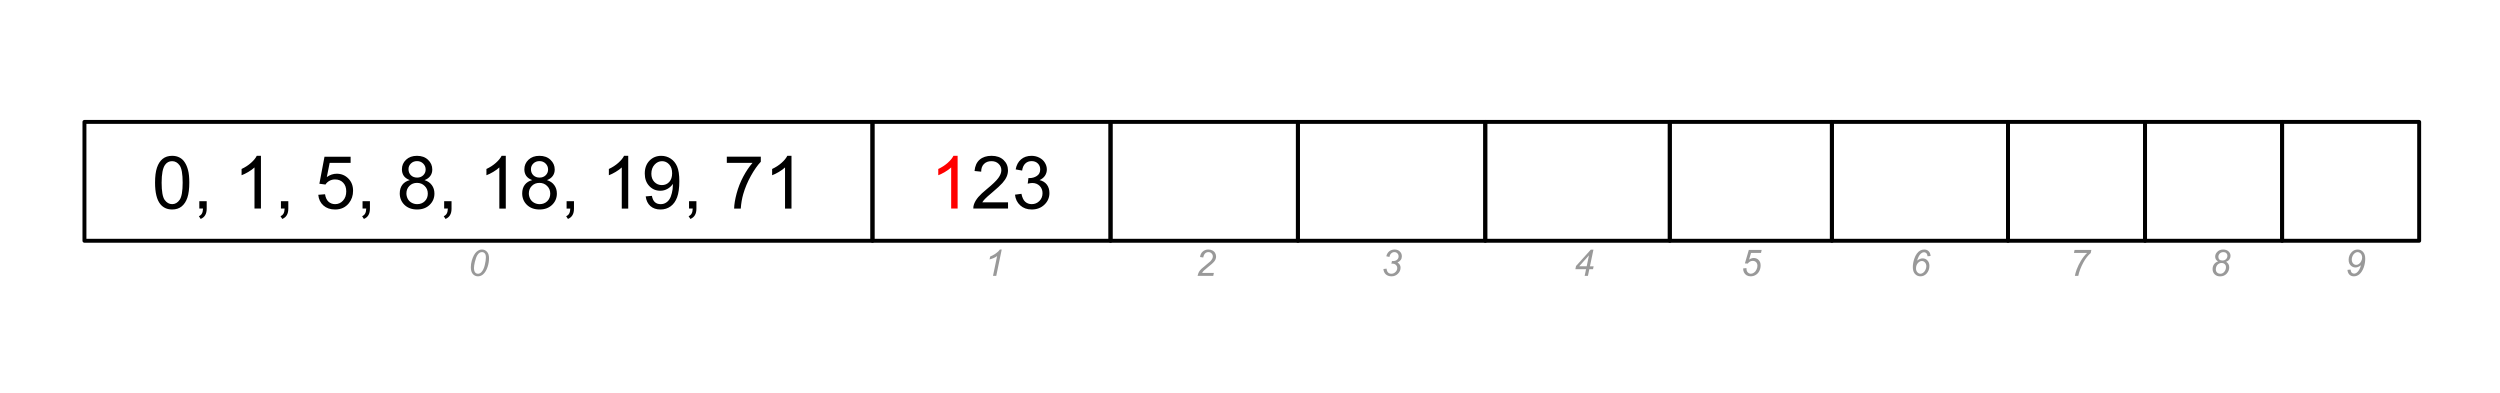 <svg version="1.1" viewBox="0.0 0.0 635.394 100.0" fill="none" stroke="none" stroke-linecap="square" stroke-miterlimit="10" xmlns:xlink="http://www.w3.org/1999/xlink" xmlns="http://www.w3.org/2000/svg"><rect x="0.0" y="0.0" width="635.394" height="100.0" fill="#333333" stroke="none"/><clipPath id="p.0"><path d="m0 0l635.394 0l0 100.0l-635.394 0l0 -100.0z" clip-rule="nonzero"/></clipPath><g clip-path="url(#p.0)"><path fill="#ffffff" d="m0 0l635.394 0l0 100.0l-635.394 0z" fill-rule="evenodd"/><path fill="#000000" fill-opacity="0.0" d="m21.462 30.987l200.283 0l0 30.205l-200.283 0z" fill-rule="evenodd"/><path stroke="#000000" stroke-width="1.0" stroke-linejoin="round" stroke-linecap="butt" d="m21.462 30.987l200.283 0l0 30.205l-200.283 0z" fill-rule="evenodd"/><path fill="#000000" d="m39.407 46.415q0 -2.359 0.484 -3.797q0.484 -1.453 1.438 -2.234q0.969 -0.781 2.422 -0.781q1.078 0 1.891 0.438q0.812 0.422 1.328 1.25q0.531 0.812 0.828 1.984q0.312 1.156 0.312 3.141q0 2.359 -0.484 3.812q-0.484 1.438 -1.453 2.234q-0.953 0.781 -2.422 0.781q-1.922 0 -3.031 -1.391q-1.312 -1.672 -1.312 -5.438zm1.672 0q0 3.297 0.766 4.391q0.781 1.078 1.906 1.078q1.141 0 1.906 -1.094q0.766 -1.094 0.766 -4.375q0 -3.297 -0.766 -4.375q-0.766 -1.078 -1.922 -1.078q-1.125 0 -1.797 0.953q-0.859 1.219 -0.859 4.5zm9.579 6.594l0 -1.875l1.875 0l0 1.875q0 1.031 -0.375 1.656q-0.359 0.641 -1.156 0.984l-0.453 -0.703q0.516 -0.219 0.766 -0.672q0.25 -0.438 0.281 -1.266l-0.938 0zm15.663 0l-1.641 0l0 -10.453q-0.594 0.562 -1.562 1.141q-0.953 0.562 -1.719 0.844l0 -1.594q1.375 -0.641 2.406 -1.562q1.031 -0.922 1.453 -1.781l1.062 0l0 13.406zm5.079 0l0 -1.875l1.875 0l0 1.875q0 1.031 -0.375 1.656q-0.359 0.641 -1.156 0.984l-0.453 -0.703q0.516 -0.219 0.766 -0.672q0.25 -0.438 0.281 -1.266l-0.938 0zm9.492 -3.5l1.719 -0.141q0.188 1.25 0.875 1.891q0.703 0.625 1.688 0.625q1.188 0 2.0 -0.891q0.828 -0.891 0.828 -2.359q0 -1.406 -0.797 -2.219q-0.781 -0.812 -2.062 -0.812q-0.781 0 -1.422 0.359q-0.641 0.359 -1.0 0.938l-1.547 -0.203l1.297 -6.859l6.641 0l0 1.562l-5.328 0l-0.719 3.594q1.203 -0.844 2.516 -0.844q1.75 0 2.953 1.219q1.203 1.203 1.203 3.109q0 1.812 -1.047 3.141q-1.297 1.625 -3.516 1.625q-1.812 0 -2.969 -1.016q-1.156 -1.031 -1.312 -2.719zm11.251 3.5l0 -1.875l1.875 0l0 1.875q0 1.031 -0.375 1.656q-0.359 0.641 -1.156 0.984l-0.453 -0.703q0.516 -0.219 0.766 -0.672q0.25 -0.438 0.281 -1.266l-0.938 0zm12.007 -7.234q-1.016 -0.375 -1.516 -1.062q-0.484 -0.703 -0.484 -1.672q0 -1.453 1.047 -2.438q1.047 -1.0 2.781 -1.0q1.75 0 2.812 1.016q1.078 1.016 1.078 2.469q0 0.938 -0.5 1.625q-0.484 0.688 -1.469 1.062q1.219 0.391 1.859 1.281q0.656 0.891 0.656 2.141q0 1.703 -1.219 2.875q-1.219 1.172 -3.188 1.172q-1.984 0 -3.203 -1.172q-1.203 -1.172 -1.203 -2.922q0 -1.312 0.656 -2.188q0.672 -0.875 1.891 -1.188zm-0.328 -2.781q0 0.938 0.609 1.547q0.609 0.594 1.594 0.594q0.938 0 1.547 -0.594q0.609 -0.594 0.609 -1.453q0 -0.906 -0.625 -1.516q-0.625 -0.625 -1.562 -0.625q-0.938 0 -1.562 0.609q-0.609 0.594 -0.609 1.438zm-0.531 6.156q0 0.703 0.328 1.359q0.344 0.656 1.0 1.016q0.656 0.359 1.406 0.359q1.172 0 1.938 -0.75q0.766 -0.75 0.766 -1.922q0 -1.188 -0.797 -1.953q-0.781 -0.781 -1.953 -0.781q-1.156 0 -1.922 0.766q-0.766 0.766 -0.766 1.906zm9.594 3.859l0 -1.875l1.875 0l0 1.875q0 1.031 -0.375 1.656q-0.359 0.641 -1.156 0.984l-0.453 -0.703q0.516 -0.219 0.766 -0.672q0.25 -0.438 0.281 -1.266l-0.938 0zm15.663 0l-1.641 0l0 -10.453q-0.594 0.562 -1.562 1.141q-0.953 0.562 -1.719 0.844l0 -1.594q1.375 -0.641 2.406 -1.562q1.031 -0.922 1.453 -1.781l1.062 0l0 13.406zm6.719 -7.234q-1.016 -0.375 -1.516 -1.062q-0.484 -0.703 -0.484 -1.672q0 -1.453 1.047 -2.438q1.047 -1.0 2.781 -1.0q1.75 0 2.812 1.016q1.078 1.016 1.078 2.469q0 0.938 -0.5 1.625q-0.484 0.688 -1.469 1.062q1.219 0.391 1.859 1.281q0.656 0.891 0.656 2.141q0 1.703 -1.219 2.875q-1.219 1.172 -3.188 1.172q-1.984 0 -3.203 -1.172q-1.203 -1.172 -1.203 -2.922q0 -1.312 0.656 -2.188q0.672 -0.875 1.891 -1.188zm-0.328 -2.781q0 0.938 0.609 1.547q0.609 0.594 1.594 0.594q0.938 0 1.547 -0.594q0.609 -0.594 0.609 -1.453q0 -0.906 -0.625 -1.516q-0.625 -0.625 -1.562 -0.625q-0.938 0 -1.562 0.609q-0.609 0.594 -0.609 1.438zm-0.531 6.156q0 0.703 0.328 1.359q0.344 0.656 1.0 1.016q0.656 0.359 1.406 0.359q1.172 0 1.938 -0.75q0.766 -0.75 0.766 -1.922q0 -1.188 -0.797 -1.953q-0.781 -0.781 -1.953 -0.781q-1.156 0 -1.922 0.766q-0.766 0.766 -0.766 1.906zm9.594 3.859l0 -1.875l1.875 0l0 1.875q0 1.031 -0.375 1.656q-0.359 0.641 -1.156 0.984l-0.453 -0.703q0.516 -0.219 0.766 -0.672q0.25 -0.438 0.281 -1.266l-0.938 0zm15.663 0l-1.641 0l0 -10.453q-0.594 0.562 -1.562 1.141q-0.953 0.562 -1.719 0.844l0 -1.594q1.375 -0.641 2.406 -1.562q1.031 -0.922 1.453 -1.781l1.062 0l0 13.406zm4.438 -3.094l1.578 -0.141q0.203 1.109 0.766 1.609q0.562 0.5 1.453 0.5q0.75 0 1.312 -0.344q0.578 -0.344 0.938 -0.922q0.375 -0.578 0.609 -1.562q0.25 -0.984 0.25 -2.0q0 -0.109 0 -0.328q-0.5 0.781 -1.359 1.266q-0.844 0.484 -1.828 0.484q-1.672 0 -2.812 -1.203q-1.141 -1.203 -1.141 -3.172q0 -2.031 1.188 -3.266q1.203 -1.234 3.0 -1.234q1.312 0 2.391 0.703q1.078 0.703 1.641 2.0q0.562 1.297 0.562 3.75q0 2.562 -0.562 4.078q-0.562 1.516 -1.656 2.312q-1.094 0.797 -2.578 0.797q-1.562 0 -2.562 -0.875q-0.984 -0.875 -1.188 -2.453zm6.719 -5.891q0 -1.406 -0.75 -2.234q-0.75 -0.828 -1.812 -0.828q-1.094 0 -1.906 0.891q-0.812 0.891 -0.812 2.312q0 1.281 0.766 2.078q0.781 0.797 1.906 0.797q1.141 0 1.875 -0.797q0.734 -0.797 0.734 -2.219zm4.298 8.984l0 -1.875l1.875 0l0 1.875q0 1.031 -0.375 1.656q-0.359 0.641 -1.156 0.984l-0.453 -0.703q0.516 -0.219 0.766 -0.672q0.25 -0.438 0.281 -1.266l-0.938 0zm9.601 -11.609l0 -1.578l8.641 0l0 1.281q-1.281 1.359 -2.531 3.609q-1.25 2.25 -1.938 4.625q-0.484 1.672 -0.625 3.672l-1.688 0q0.031 -1.578 0.625 -3.812q0.594 -2.234 1.688 -4.297q1.109 -2.078 2.359 -3.5l-6.531 0zm16.438 11.609l-1.641 0l0 -10.453q-0.594 0.562 -1.562 1.141q-0.953 0.562 -1.719 0.844l0 -1.594q1.375 -0.641 2.406 -1.562q1.031 -0.922 1.453 -1.781l1.062 0l0 13.406z" fill-rule="nonzero"/><path fill="#000000" fill-opacity="0.0" d="m221.745 30.987l60.504 0l0 30.205l-60.504 0z" fill-rule="evenodd"/><path stroke="#000000" stroke-width="1.0" stroke-linejoin="round" stroke-linecap="butt" d="m221.745 30.987l60.504 0l0 30.205l-60.504 0z" fill-rule="evenodd"/><path fill="#ff0000" d="m243.387 53.009l-1.641 0l0 -10.453q-0.594 0.562 -1.562 1.141q-0.953 0.562 -1.719 0.844l0 -1.594q1.375 -0.641 2.406 -1.562q1.031 -0.922 1.453 -1.781l1.062 0l0 13.406z" fill-rule="nonzero"/><path fill="#000000" d="m256.2 51.431l0 1.578l-8.828 0q-0.016 -0.594 0.188 -1.141q0.344 -0.906 1.078 -1.781q0.75 -0.875 2.156 -2.016q2.172 -1.781 2.938 -2.828q0.766 -1.047 0.766 -1.969q0 -0.984 -0.703 -1.641q-0.688 -0.672 -1.812 -0.672q-1.188 0 -1.906 0.719q-0.703 0.703 -0.703 1.953l-1.688 -0.172q0.172 -1.891 1.297 -2.875q1.141 -0.984 3.031 -0.984q1.922 0 3.047 1.062q1.125 1.062 1.125 2.641q0 0.797 -0.328 1.578q-0.328 0.781 -1.094 1.641q-0.75 0.844 -2.531 2.344q-1.469 1.234 -1.891 1.688q-0.422 0.438 -0.688 0.875l6.547 0zm1.766 -1.953l1.641 -0.219q0.281 1.406 0.953 2.016q0.688 0.609 1.656 0.609q1.156 0 1.953 -0.797q0.797 -0.797 0.797 -1.984q0 -1.125 -0.734 -1.859q-0.734 -0.734 -1.875 -0.734q-0.469 0 -1.156 0.172l0.188 -1.438q0.156 0.016 0.266 0.016q1.047 0 1.875 -0.547q0.844 -0.547 0.844 -1.672q0 -0.906 -0.609 -1.5q-0.609 -0.594 -1.578 -0.594q-0.953 0 -1.594 0.609q-0.641 0.594 -0.812 1.797l-1.641 -0.297q0.297 -1.641 1.359 -2.547q1.062 -0.906 2.656 -0.906q1.094 0 2.0 0.469q0.922 0.469 1.406 1.281q0.5 0.812 0.5 1.719q0 0.859 -0.469 1.578q-0.469 0.703 -1.375 1.125q1.188 0.281 1.844 1.141q0.656 0.859 0.656 2.156q0 1.734 -1.281 2.953q-1.266 1.219 -3.219 1.219q-1.766 0 -2.922 -1.047q-1.156 -1.047 -1.328 -2.719z" fill-rule="nonzero"/><path fill="#000000" fill-opacity="0.0" d="m282.249 30.987l47.622 0l0 30.205l-47.622 0z" fill-rule="evenodd"/><path stroke="#000000" stroke-width="1.0" stroke-linejoin="round" stroke-linecap="butt" d="m282.249 30.987l47.622 0l0 30.205l-47.622 0z" fill-rule="evenodd"/><path fill="#000000" fill-opacity="0.0" d="m329.871 30.987l47.622 0l0 30.205l-47.622 0z" fill-rule="evenodd"/><path stroke="#000000" stroke-width="1.0" stroke-linejoin="round" stroke-linecap="butt" d="m329.871 30.987l47.622 0l0 30.205l-47.622 0z" fill-rule="evenodd"/><path fill="#000000" fill-opacity="0.0" d="m465.588 30.987l44.756 0l0 30.205l-44.756 0z" fill-rule="evenodd"/><path stroke="#000000" stroke-width="1.0" stroke-linejoin="round" stroke-linecap="butt" d="m465.588 30.987l44.756 0l0 30.205l-44.756 0z" fill-rule="evenodd"/><path fill="#000000" fill-opacity="0.0" d="m510.344 30.987l34.835 0l0 30.205l-34.835 0z" fill-rule="evenodd"/><path stroke="#000000" stroke-width="1.0" stroke-linejoin="round" stroke-linecap="butt" d="m510.344 30.987l34.835 0l0 30.205l-34.835 0z" fill-rule="evenodd"/><path fill="#000000" fill-opacity="0.0" d="m545.178 30.987l34.835 0l0 30.205l-34.835 0z" fill-rule="evenodd"/><path stroke="#000000" stroke-width="1.0" stroke-linejoin="round" stroke-linecap="butt" d="m545.178 30.987l34.835 0l0 30.205l-34.835 0z" fill-rule="evenodd"/><path fill="#000000" fill-opacity="0.0" d="m580.013 30.987l34.835 0l0 30.205l-34.835 0z" fill-rule="evenodd"/><path stroke="#000000" stroke-width="1.0" stroke-linejoin="round" stroke-linecap="butt" d="m580.013 30.987l34.835 0l0 30.205l-34.835 0z" fill-rule="evenodd"/><path fill="#000000" fill-opacity="0.0" d="m21.461 52.16l200.283 0l0 30.709l-200.283 0z" fill-rule="evenodd"/><path fill="#999999" d="m119.665 67.933q0 -0.844 0.25 -1.719q0.266 -0.875 0.562 -1.391q0.312 -0.531 0.641 -0.828q0.344 -0.297 0.656 -0.438q0.328 -0.141 0.719 -0.141q0.766 0 1.281 0.578q0.516 0.562 0.516 1.641q0 1.094 -0.359 2.188q-0.422 1.281 -1.172 1.922q-0.578 0.484 -1.297 0.484q-0.766 0 -1.281 -0.578q-0.516 -0.594 -0.516 -1.719zm0.797 0.203q0 0.625 0.203 0.969q0.281 0.469 0.828 0.469q0.484 0 0.875 -0.422q0.562 -0.609 0.844 -1.781q0.281 -1.188 0.281 -1.938q0 -0.719 -0.281 -1.031q-0.266 -0.328 -0.719 -0.328q-0.328 0 -0.609 0.172q-0.281 0.172 -0.547 0.578q-0.359 0.578 -0.641 1.734q-0.234 0.984 -0.234 1.578z" fill-rule="nonzero"/><path fill="#000000" fill-opacity="0.0" d="m222.47 52.16l60.504 0l0 30.709l-60.504 0z" fill-rule="evenodd"/><path fill="#999999" d="m252.378 70.12l1.047 -5.047q-0.672 0.547 -1.922 0.859l0.156 -0.734q0.625 -0.25 1.219 -0.641q0.594 -0.406 0.891 -0.703q0.188 -0.172 0.359 -0.438l0.469 0l-1.391 6.703l-0.828 0z" fill-rule="nonzero"/><path fill="#000000" fill-opacity="0.0" d="m282.973 52.16l46.898 0l0 30.709l-46.898 0z" fill-rule="evenodd"/><path fill="#999999" d="m304.375 70.12q0.125 -0.594 0.344 -1.0q0.234 -0.406 0.609 -0.766q0.375 -0.359 1.438 -1.219q0.641 -0.516 0.891 -0.75q0.328 -0.359 0.484 -0.703q0.109 -0.234 0.109 -0.5q0 -0.469 -0.328 -0.781q-0.328 -0.328 -0.797 -0.328q-0.469 0 -0.828 0.328q-0.344 0.328 -0.484 1.047l-0.812 -0.125q0.109 -0.891 0.688 -1.391q0.578 -0.516 1.422 -0.516q0.578 0 1.031 0.234q0.469 0.234 0.703 0.672q0.234 0.422 0.234 0.875q0 0.672 -0.484 1.281q-0.281 0.391 -1.703 1.516q-0.609 0.469 -0.922 0.781q-0.297 0.312 -0.438 0.594l2.984 0l-0.156 0.75l-3.984 0z" fill-rule="nonzero"/><path fill="#000000" fill-opacity="0.0" d="m329.871 52.16l47.622 0l0 30.709l-47.622 0z" fill-rule="evenodd"/><path fill="#999999" d="m351.604 68.37l0.797 -0.094q0.094 0.703 0.406 1.0q0.312 0.297 0.812 0.297q0.609 0 1.047 -0.438q0.453 -0.438 0.453 -1.0q0 -0.484 -0.344 -0.797q-0.328 -0.328 -0.875 -0.328q-0.078 0 -0.266 0.016l0.141 -0.688q0.109 0.016 0.219 0.016q0.703 0 1.078 -0.344q0.391 -0.344 0.391 -0.844q0 -0.469 -0.312 -0.781q-0.312 -0.312 -0.766 -0.312q-0.438 0 -0.797 0.328q-0.344 0.312 -0.453 0.906l-0.797 -0.172q0.188 -0.812 0.75 -1.266q0.578 -0.453 1.359 -0.453q0.828 0 1.328 0.5q0.516 0.484 0.516 1.219q0 0.531 -0.281 0.922q-0.281 0.391 -0.828 0.656q0.391 0.234 0.578 0.562q0.203 0.328 0.203 0.75q0 0.891 -0.672 1.547q-0.672 0.656 -1.609 0.656q-0.906 0 -1.469 -0.5q-0.547 -0.516 -0.609 -1.359z" fill-rule="nonzero"/><path fill="#000000" fill-opacity="0.0" d="m378.753 52.16l47.622 0l0 30.709l-47.622 0z" fill-rule="evenodd"/><path fill="#999999" d="m402.752 70.12l0.359 -1.703l-2.719 0l0.172 -0.812l3.75 -4.156l0.672 0l-0.891 4.234l0.938 0l-0.156 0.734l-0.938 0l-0.359 1.703l-0.828 0zm0.516 -2.438l0.578 -2.781l-2.484 2.781l1.906 0z" fill-rule="nonzero"/><path fill="#000000" fill-opacity="0.0" d="m424.391 52.16l41.197 0l0 30.709l-41.197 0z" fill-rule="evenodd"/><path fill="#999999" d="m443.052 68.214l0.828 -0.078q0 0.172 0 0.203q0 0.312 0.141 0.625q0.156 0.297 0.422 0.453q0.266 0.156 0.547 0.156q0.391 0 0.781 -0.266q0.406 -0.266 0.641 -0.766q0.25 -0.5 0.25 -1.0q0 -0.562 -0.328 -0.891q-0.328 -0.344 -0.875 -0.344q-0.359 0 -0.688 0.172q-0.312 0.172 -0.578 0.516l-0.719 -0.047l1.0 -3.422l3.266 0l-0.172 0.766l-2.531 0l-0.5 1.703q0.281 -0.219 0.578 -0.312q0.297 -0.109 0.609 -0.109q0.766 0 1.25 0.516q0.5 0.5 0.5 1.375q0 0.781 -0.344 1.438q-0.328 0.641 -0.922 0.984q-0.578 0.344 -1.266 0.344q-0.578 0 -1.016 -0.25q-0.438 -0.266 -0.672 -0.719q-0.219 -0.453 -0.219 -0.906q0 -0.047 0.016 -0.141z" fill-rule="nonzero"/><path fill="#000000" fill-opacity="0.0" d="m465.59 52.16l44.756 0l0 30.709l-44.756 0z" fill-rule="evenodd"/><path fill="#999999" d="m487.249 66.245q0.344 -0.281 0.688 -0.422q0.344 -0.156 0.688 -0.156q0.766 0 1.25 0.531q0.5 0.516 0.5 1.391q0 1.141 -0.734 1.953q-0.641 0.688 -1.547 0.688q-0.828 0 -1.391 -0.609q-0.547 -0.609 -0.547 -1.734q0 -1.0 0.359 -2.078q0.266 -0.828 0.672 -1.359q0.406 -0.531 0.859 -0.781q0.453 -0.25 1.016 -0.25q0.688 0 1.109 0.422q0.438 0.422 0.5 1.219l-0.766 0.078q-0.062 -0.547 -0.312 -0.781q-0.234 -0.25 -0.594 -0.25q-0.359 0 -0.734 0.297q-0.375 0.281 -0.641 0.844q-0.266 0.562 -0.375 1.0zm-0.281 2.0q0 0.562 0.344 0.953q0.359 0.375 0.797 0.375q0.312 0 0.656 -0.234q0.344 -0.234 0.578 -0.703q0.25 -0.484 0.25 -0.953q0 -0.609 -0.344 -0.969q-0.328 -0.375 -0.797 -0.375q-0.547 0 -1.016 0.531q-0.469 0.531 -0.469 1.375z" fill-rule="nonzero"/><path fill="#000000" fill-opacity="0.0" d="m510.345 52.16l36.472 0l0 30.709l-36.472 0z" fill-rule="evenodd"/><path fill="#999999" d="m527.346 70.12q0.109 -0.672 0.453 -1.625q0.422 -1.141 1.109 -2.266q0.688 -1.125 1.531 -1.938l-3.328 0l0.156 -0.766l4.266 0l-0.156 0.766q-1.078 0.953 -1.891 2.453q-0.938 1.734 -1.281 3.375l-0.859 0z" fill-rule="nonzero"/><path fill="#000000" fill-opacity="0.0" d="m581.178 52.16l34.835 0l0 30.709l-34.835 0z" fill-rule="evenodd"/><path fill="#999999" d="m596.627 68.589l0.781 -0.078q0.078 0.562 0.312 0.797q0.25 0.234 0.578 0.234q0.469 0 0.875 -0.406q0.594 -0.594 0.875 -1.719q-0.406 0.297 -0.734 0.438q-0.312 0.125 -0.656 0.125q-0.609 0 -1.094 -0.406q-0.641 -0.531 -0.641 -1.531q0 -1.125 0.75 -1.938q0.625 -0.687 1.547 -0.687q0.828 0 1.375 0.609q0.547 0.609 0.547 1.734q0 1.094 -0.359 2.156q-0.438 1.234 -1.172 1.828q-0.609 0.484 -1.359 0.484q-0.688 0 -1.125 -0.422q-0.438 -0.438 -0.5 -1.219zm1.094 -2.641q0 0.625 0.328 1.0q0.344 0.375 0.812 0.375q0.344 0 0.672 -0.234q0.344 -0.234 0.578 -0.688q0.25 -0.469 0.25 -0.953q0 -0.391 -0.172 -0.719q-0.156 -0.328 -0.438 -0.484q-0.266 -0.172 -0.547 -0.172q-0.281 0 -0.547 0.156q-0.25 0.141 -0.484 0.422q-0.219 0.281 -0.344 0.656q-0.109 0.359 -0.109 0.641z" fill-rule="nonzero"/><path fill="#000000" fill-opacity="0.0" d="m424.391 30.987l41.197 0l0 30.205l-41.197 0z" fill-rule="evenodd"/><path stroke="#000000" stroke-width="1.0" stroke-linejoin="round" stroke-linecap="butt" d="m424.391 30.987l41.197 0l0 30.205l-41.197 0z" fill-rule="evenodd"/><path fill="#000000" fill-opacity="0.0" d="m546.816 52.16l34.835 0l0 30.709l-34.835 0z" fill-rule="evenodd"/><path fill="#999999" d="m563.749 66.448q-0.375 -0.203 -0.562 -0.516q-0.188 -0.328 -0.188 -0.703q0 -0.609 0.438 -1.109q0.578 -0.703 1.578 -0.703q0.875 0 1.375 0.469q0.516 0.469 0.516 1.156q0 0.484 -0.281 0.875q-0.266 0.391 -0.844 0.625q0.391 0.25 0.562 0.531q0.234 0.375 0.234 0.859q0 0.906 -0.641 1.609q-0.641 0.703 -1.688 0.703q-0.844 0 -1.375 -0.516q-0.531 -0.531 -0.531 -1.312q0 -0.734 0.375 -1.25q0.375 -0.531 1.031 -0.719zm0.062 -1.172q0 0.422 0.266 0.688q0.281 0.25 0.766 0.25q0.562 0 0.906 -0.344q0.359 -0.344 0.359 -0.844q0 -0.422 -0.281 -0.688q-0.266 -0.266 -0.75 -0.266q-0.359 0 -0.672 0.172q-0.297 0.172 -0.453 0.469q-0.141 0.281 -0.141 0.562zm-0.641 3.219q0 0.266 0.125 0.531q0.141 0.25 0.406 0.406q0.281 0.141 0.625 0.141q0.672 0 1.094 -0.625q0.328 -0.484 0.328 -1.062q0 -0.469 -0.312 -0.75q-0.297 -0.297 -0.797 -0.297q-0.609 0 -1.047 0.453q-0.422 0.453 -0.422 1.203z" fill-rule="nonzero"/><path fill="#000000" fill-opacity="0.0" d="m377.493 30.987l46.898 0l0 30.205l-46.898 0z" fill-rule="evenodd"/><path stroke="#000000" stroke-width="1.0" stroke-linejoin="round" stroke-linecap="butt" d="m377.493 30.987l46.898 0l0 30.205l-46.898 0z" fill-rule="evenodd"/></g></svg>